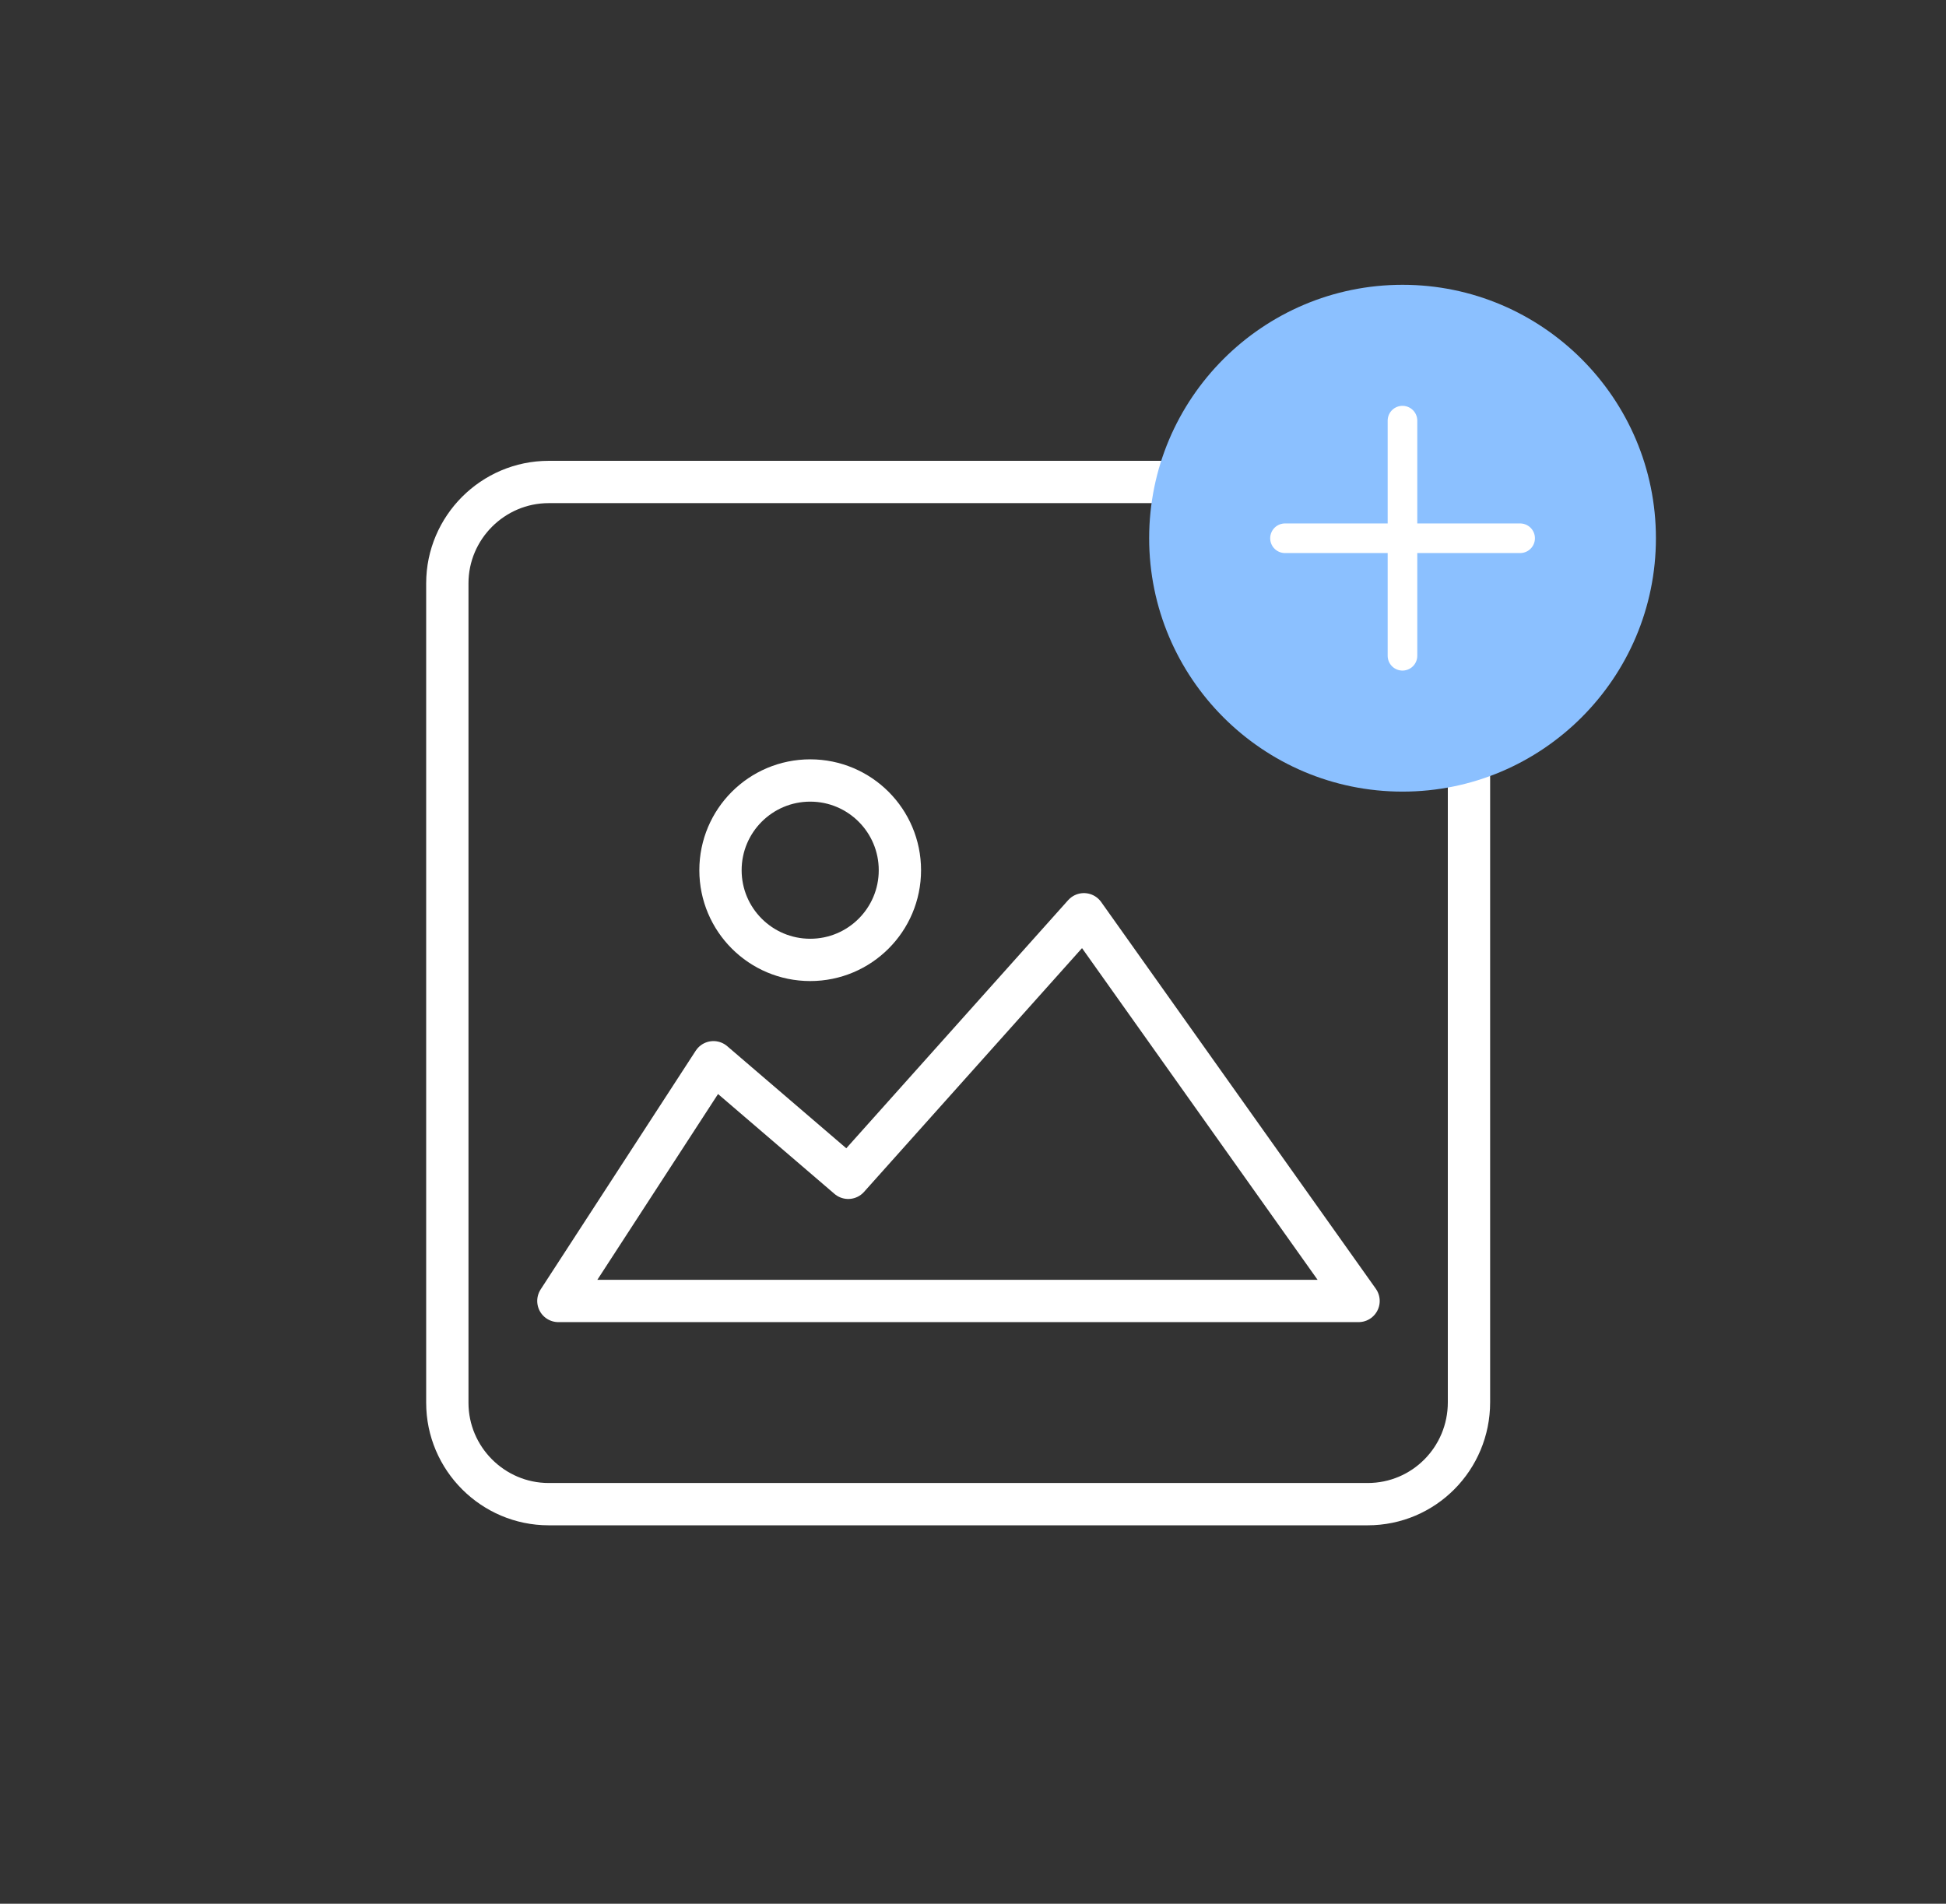 <svg width="46" height="45" viewBox="0 0 46 45" fill="none" xmlns="http://www.w3.org/2000/svg">
<rect x="0" y="0" width="46" height="45" fill="#333333" stroke="none"/>
<path d="M19.152 22.69C20.323 22.69 21.272 21.741 21.272 20.57C21.272 19.398 20.323 18.449 19.152 18.449C17.981 18.449 17.031 19.398 17.031 20.57C17.031 21.741 17.981 22.69 19.152 22.69Z" stroke="white" stroke-miterlimit="10"/>
<path d="M13.199 30.752L16.865 25.109L20.051 27.841L25.622 21.611L32.114 30.752H13.199Z" stroke="white" stroke-miterlimit="10" stroke-linecap="round" stroke-linejoin="round"/>
<path d="M32.329 35.555H12.97C11.652 35.555 10.574 34.477 10.574 33.159V13.788C10.574 12.471 11.652 11.393 12.97 11.393H32.329C33.646 11.393 34.724 12.471 34.724 13.788V33.147C34.724 34.477 33.658 35.555 32.329 35.555Z" stroke="white" stroke-miterlimit="10" stroke-linecap="round" stroke-linejoin="round"/>
<path d="M33.152 18.128C30.175 18.128 27.746 15.7 27.746 12.722C27.746 9.745 30.175 7.316 33.152 7.316C36.129 7.316 38.558 9.745 38.558 12.722C38.558 15.7 36.129 18.128 33.152 18.128Z" fill="#8BC0FF"/>
<path d="M33.154 7.9C35.816 7.9 37.976 10.06 37.976 12.722C37.976 15.384 35.816 17.544 33.154 17.544C30.492 17.544 28.332 15.384 28.332 12.722C28.332 10.072 30.492 7.9 33.154 7.9ZM33.154 6.732C29.849 6.732 27.164 9.418 27.164 12.722C27.164 16.026 29.849 18.712 33.154 18.712C36.458 18.712 39.143 16.026 39.143 12.722C39.143 9.418 36.458 6.732 33.154 6.732Z" fill="#8BC0FF"/>
<path d="M30.375 12.723H35.933" stroke="white" stroke-width="0.7" stroke-miterlimit="10" stroke-linecap="round" stroke-linejoin="round"/>
<path d="M33.152 9.943V15.501" stroke="white" stroke-width="0.7" stroke-miterlimit="10" stroke-linecap="round" stroke-linejoin="round"/>
</svg>
